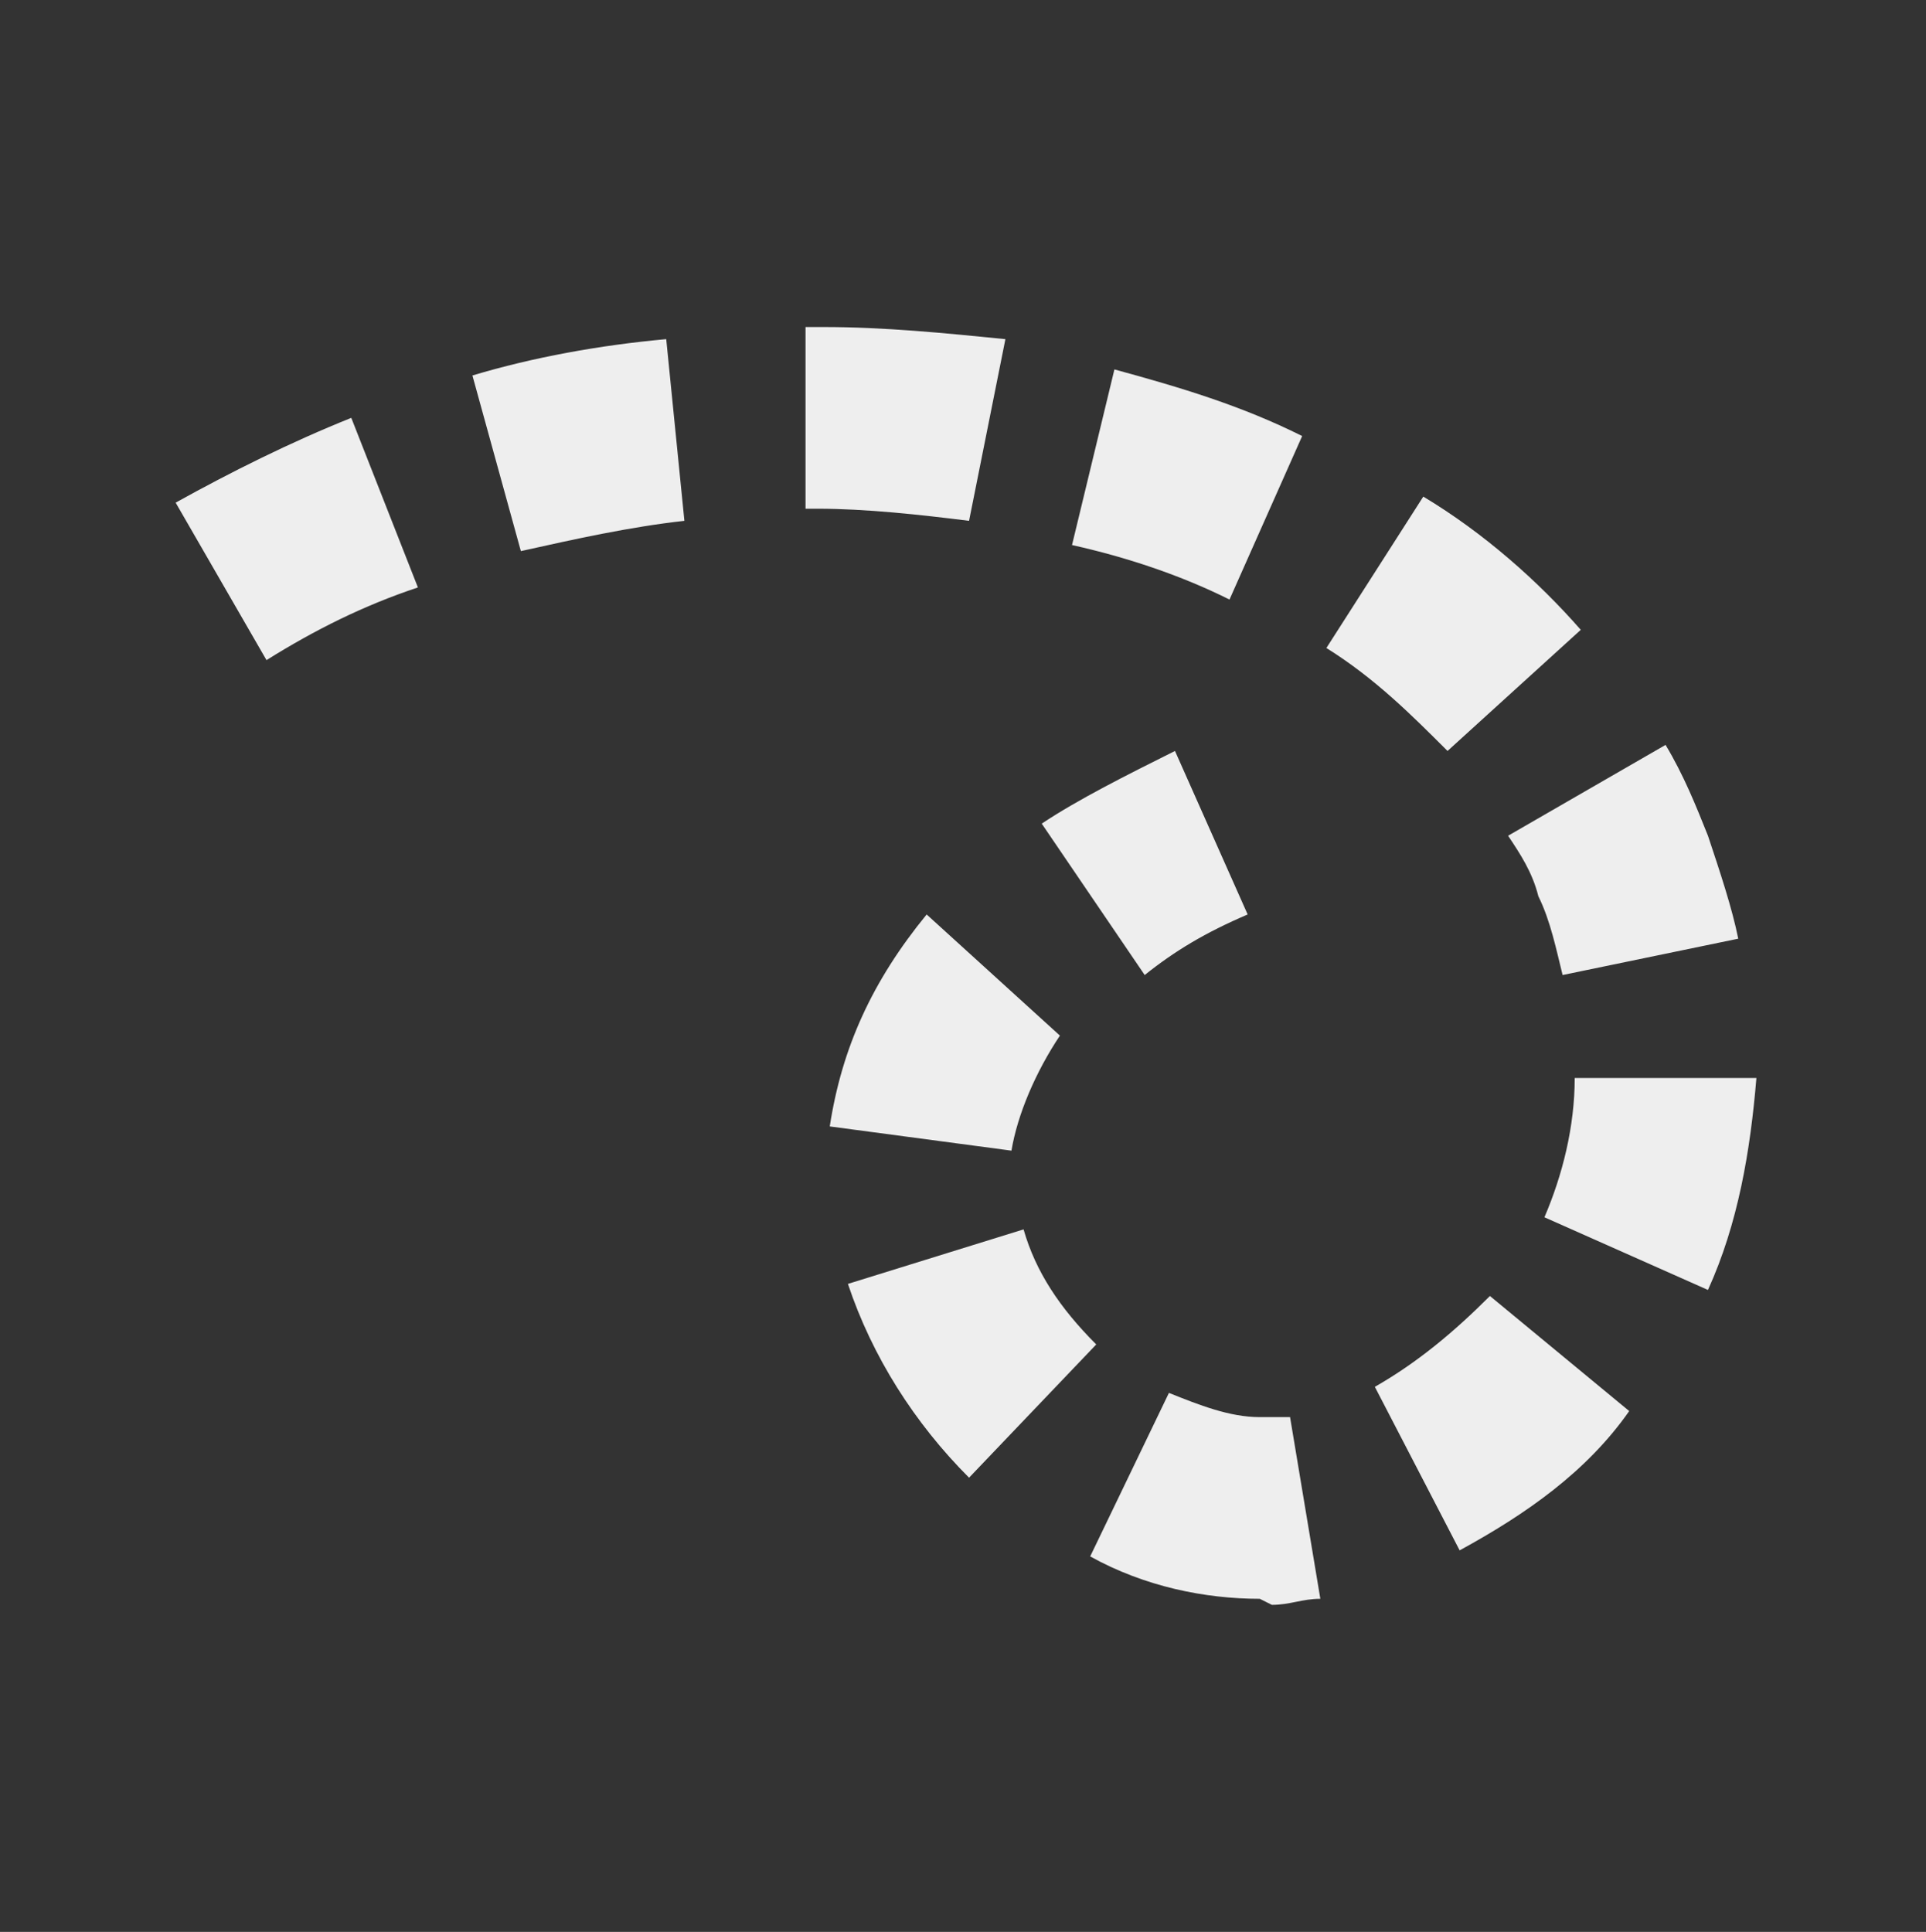 <?xml version="1.0" encoding="utf-8"?>
<!-- Generator: Adobe Illustrator 26.1.0, SVG Export Plug-In . SVG Version: 6.00 Build 0)  -->
<svg version="1.1" id="Layer_1" xmlns="http://www.w3.org/2000/svg" xmlns:xlink="http://www.w3.org/1999/xlink" x="0px" y="0px"
	 viewBox="0 0 31.8 31.9" style="enable-background:new 0 0 31.8 31.9;" xml:space="preserve">
<rect x="0" y="0" width="31.8" height="31.9" fill="#333333" stroke="none"/>
<style type="text/css">
	.st0{fill:#EEEEEE;}
</style>
<g>
	<path class="st0" d="M20.8,26.4c-0.9,0-1.9-0.2-2.8-0.7l1.3-2.7c0.5,0.2,1,0.4,1.5,0.4c0.2,0,0.4,0,0.5,0l0.5,3
		c-0.3,0-0.5,0.1-0.8,0.1L20.8,26.4z M24.1,25.6l-1.4-2.7c0.7-0.4,1.3-0.9,1.9-1.5l2.3,1.9C26.2,24.3,25.2,25,24.1,25.6z M16,24.4
		c-0.9-0.9-1.6-2-2-3.2l2.9-0.9c0.2,0.7,0.6,1.3,1.2,1.9L16,24.4z M28.2,21.3l-2.7-1.2c0.3-0.7,0.5-1.5,0.5-2.3h3
		C28.9,19,28.7,20.2,28.2,21.3z M16.7,19l-3-0.4c0.2-1.3,0.7-2.4,1.6-3.5l2.2,2C17.1,17.7,16.8,18.4,16.7,19z M25.8,16.1
		c-0.1-0.4-0.2-0.9-0.4-1.3c-0.1-0.4-0.3-0.7-0.5-1l2.6-1.5c0.3,0.5,0.5,1,0.7,1.5c0.2,0.6,0.4,1.2,0.5,1.7L25.8,16.1z M18.9,16.1
		l-1.7-2.5c0.6-0.4,1.4-0.8,2.2-1.2l1.2,2.7C19.9,15.4,19.4,15.7,18.9,16.1z M23.9,12.4c-0.6-0.6-1.2-1.2-2-1.7l1.6-2.5
		c1,0.6,1.9,1.4,2.6,2.2L23.9,12.4z M4.4,10.9L2.9,8.3c0.9-0.5,1.9-1,2.9-1.4l1.1,2.8C6,10,5.2,10.4,4.4,10.9z M20.3,9.9
		c-0.8-0.4-1.7-0.7-2.6-0.9l0.7-2.9c1.1,0.3,2.1,0.6,3.1,1.1L20.3,9.9z M8.6,9.1L7.8,6.2c1-0.3,2.1-0.5,3.2-0.6l0.3,3
		C10.4,8.7,9.5,8.9,8.6,9.1z M16,8.6c-0.8-0.1-1.7-0.2-2.5-0.2h-0.2v-3h0.3c1,0,2,0.1,3,0.2L16,8.6z"/>
</g>
</svg>
